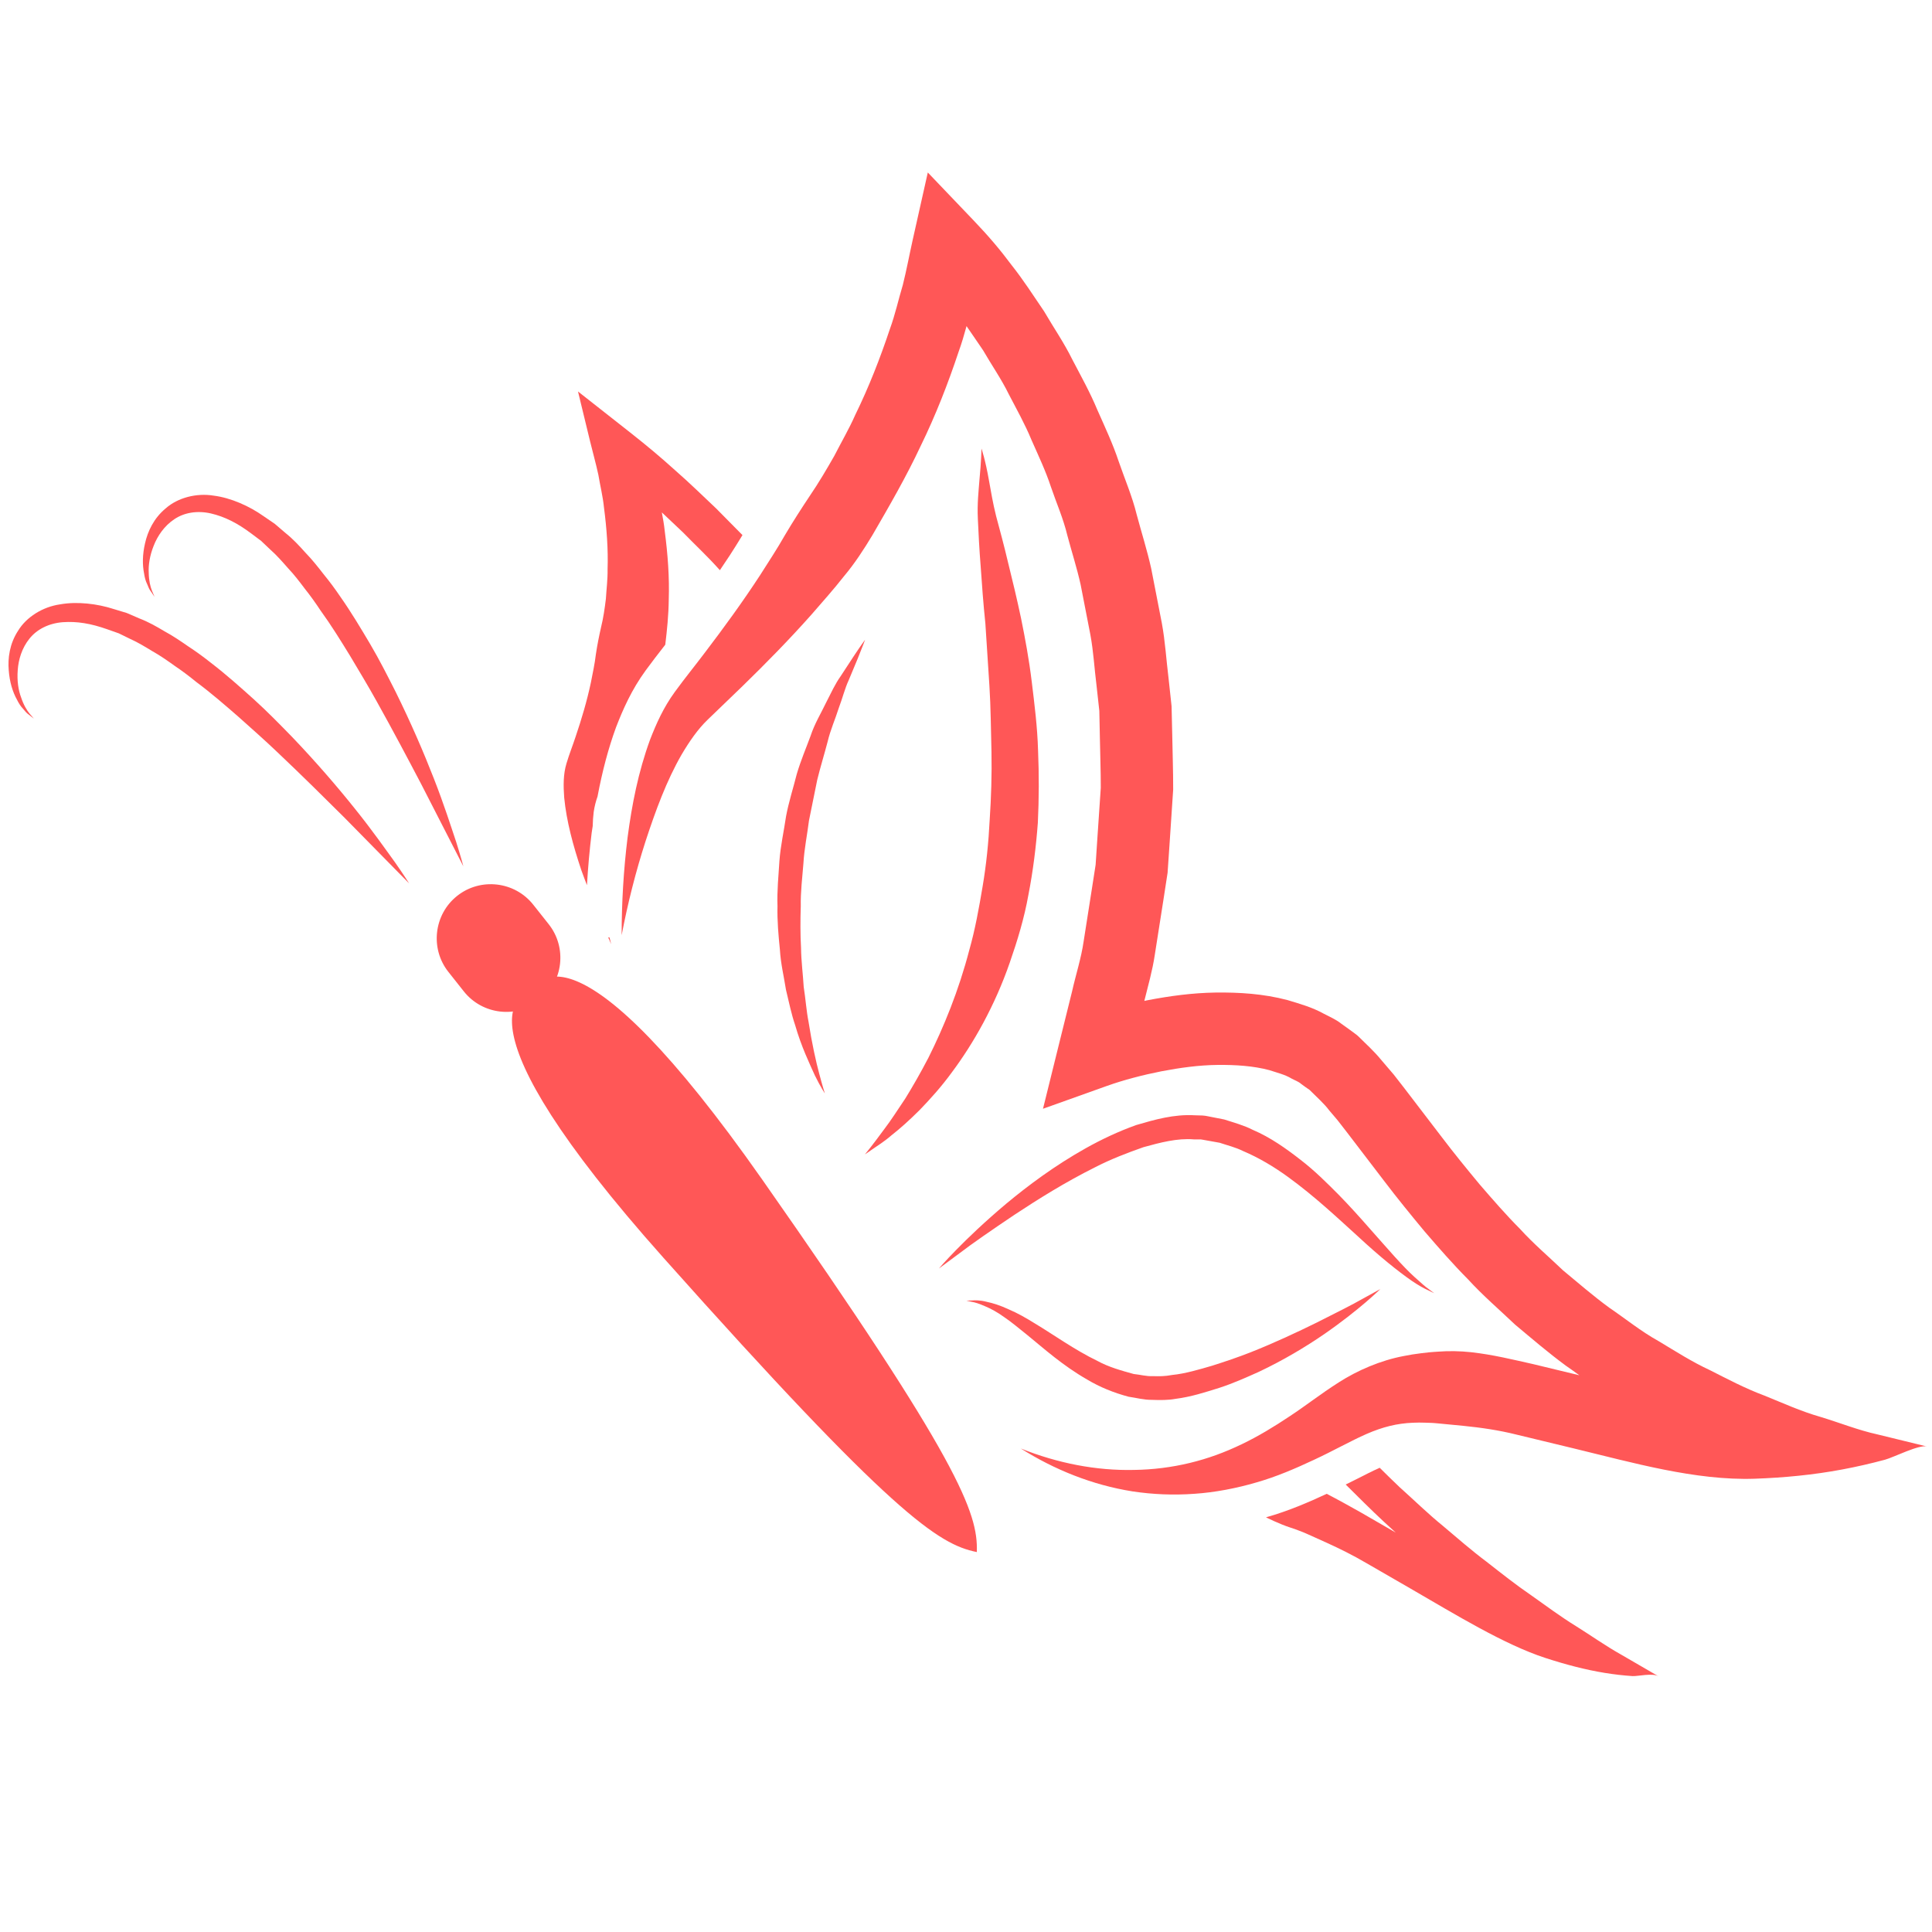 <svg xmlns="http://www.w3.org/2000/svg" xmlns:xlink="http://www.w3.org/1999/xlink" width="500" zoomAndPan="magnify" viewBox="0 0 375 375" height="500" preserveAspectRatio="xMidYMid meet" version="1.2"><defs><clipPath id="a65cd4e0ab"><path d="M 120 33 L 375 33 L 375 291 L 120 291 Z M 120 33 "/></clipPath><clipPath id="464bb28861"><path d="M -10.074 96.641 L 281.039 -0.051 L 382.457 305.297 L 91.344 401.988 Z M -10.074 96.641 "/></clipPath><clipPath id="6954e64322"><path d="M -10.074 96.641 L 281.039 -0.051 L 382.457 305.297 L 91.344 401.988 Z M -10.074 96.641 "/></clipPath><clipPath id="2e928ab745"><path d="M 167 87 L 202 87 L 202 225 L 167 225 Z M 167 87 "/></clipPath><clipPath id="d14393cca5"><path d="M -10.074 96.641 L 281.039 -0.051 L 382.457 305.297 L 91.344 401.988 Z M -10.074 96.641 "/></clipPath><clipPath id="05a078d65f"><path d="M -10.074 96.641 L 281.039 -0.051 L 382.457 305.297 L 91.344 401.988 Z M -10.074 96.641 "/></clipPath><clipPath id="abfaa1b28f"><path d="M 150 124 L 168 124 L 168 213 L 150 213 Z M 150 124 "/></clipPath><clipPath id="1bca6da445"><path d="M -10.074 96.641 L 281.039 -0.051 L 382.457 305.297 L 91.344 401.988 Z M -10.074 96.641 "/></clipPath><clipPath id="1ed8776ffc"><path d="M -10.074 96.641 L 281.039 -0.051 L 382.457 305.297 L 91.344 401.988 Z M -10.074 96.641 "/></clipPath><clipPath id="6f812d2d33"><path d="M 182 216 L 279 216 L 279 252 L 182 252 Z M 182 216 "/></clipPath><clipPath id="487b695de5"><path d="M -10.074 96.641 L 281.039 -0.051 L 382.457 305.297 L 91.344 401.988 Z M -10.074 96.641 "/></clipPath><clipPath id="272181ac8f"><path d="M -10.074 96.641 L 281.039 -0.051 L 382.457 305.297 L 91.344 401.988 Z M -10.074 96.641 "/></clipPath><clipPath id="c9b89bd6e0"><path d="M 187 250 L 268 250 L 268 272 L 187 272 Z M 187 250 "/></clipPath><clipPath id="dd4e6391b4"><path d="M -10.074 96.641 L 281.039 -0.051 L 382.457 305.297 L 91.344 401.988 Z M -10.074 96.641 "/></clipPath><clipPath id="6a1578f513"><path d="M -10.074 96.641 L 281.039 -0.051 L 382.457 305.297 L 91.344 401.988 Z M -10.074 96.641 "/></clipPath><clipPath id="d7d86e0389"><path d="M 99 189 L 190 189 L 190 302 L 99 302 Z M 99 189 "/></clipPath><clipPath id="a4b46c8978"><path d="M -10.074 96.641 L 281.039 -0.051 L 382.457 305.297 L 91.344 401.988 Z M -10.074 96.641 "/></clipPath><clipPath id="2d34d1fe9e"><path d="M -10.074 96.641 L 281.039 -0.051 L 382.457 305.297 L 91.344 401.988 Z M -10.074 96.641 "/></clipPath><clipPath id="2c7841f5ab"><path d="M 84 171 L 109 171 L 109 197 L 84 197 Z M 84 171 "/></clipPath><clipPath id="30bdcd8d4f"><path d="M -10.074 96.641 L 281.039 -0.051 L 382.457 305.297 L 91.344 401.988 Z M -10.074 96.641 "/></clipPath><clipPath id="bfb7c6a45e"><path d="M -10.074 96.641 L 281.039 -0.051 L 382.457 305.297 L 91.344 401.988 Z M -10.074 96.641 "/></clipPath><clipPath id="5ff091197d"><path d="M 1 117 L 80 117 L 80 172 L 1 172 Z M 1 117 "/></clipPath><clipPath id="82092fb7f1"><path d="M -10.074 96.641 L 281.039 -0.051 L 382.457 305.297 L 91.344 401.988 Z M -10.074 96.641 "/></clipPath><clipPath id="a1d6ca2ef1"><path d="M -10.074 96.641 L 281.039 -0.051 L 382.457 305.297 L 91.344 401.988 Z M -10.074 96.641 "/></clipPath><clipPath id="46d02df9d4"><path d="M 27 96 L 90 96 L 90 169 L 27 169 Z M 27 96 "/></clipPath><clipPath id="74f56f7464"><path d="M -10.074 96.641 L 281.039 -0.051 L 382.457 305.297 L 91.344 401.988 Z M -10.074 96.641 "/></clipPath><clipPath id="f1477a354c"><path d="M -10.074 96.641 L 281.039 -0.051 L 382.457 305.297 L 91.344 401.988 Z M -10.074 96.641 "/></clipPath><clipPath id="0455b9ac13"><path d="M 118 181 L 119 181 L 119 184 L 118 184 Z M 118 181 "/></clipPath><clipPath id="8f49f720e9"><path d="M -10.074 96.641 L 281.039 -0.051 L 382.457 305.297 L 91.344 401.988 Z M -10.074 96.641 "/></clipPath><clipPath id="15462cc6b6"><path d="M -10.074 96.641 L 281.039 -0.051 L 382.457 305.297 L 91.344 401.988 Z M -10.074 96.641 "/></clipPath><clipPath id="9fab3561f3"><path d="M 109 75 L 145 75 L 145 172 L 109 172 Z M 109 75 "/></clipPath><clipPath id="3c8798f93f"><path d="M -10.074 96.641 L 281.039 -0.051 L 382.457 305.297 L 91.344 401.988 Z M -10.074 96.641 "/></clipPath><clipPath id="8792085703"><path d="M -10.074 96.641 L 281.039 -0.051 L 382.457 305.297 L 91.344 401.988 Z M -10.074 96.641 "/></clipPath><clipPath id="e3a8755736"><path d="M 245 284 L 322 284 L 322 326 L 245 326 Z M 245 284 "/></clipPath><clipPath id="7911247ddd"><path d="M -10.074 96.641 L 281.039 -0.051 L 382.457 305.297 L 91.344 401.988 Z M -10.074 96.641 "/></clipPath><clipPath id="77af581e47"><path d="M -10.074 96.641 L 281.039 -0.051 L 382.457 305.297 L 91.344 401.988 Z M -10.074 96.641 "/></clipPath></defs><g id="e9ebdd3238"><g clip-rule="nonzero" clip-path="url(#a65cd4e0ab)"><g clip-rule="nonzero" clip-path="url(#464bb28861)"><g clip-rule="nonzero" clip-path="url(#6954e64322)"><path style=" stroke:none;fill-rule:nonzero;fill:#ff5757;fill-opacity:1;" d="M 364.43 278.422 C 360.613 277.586 357.012 276.117 353.285 275 C 349.539 273.93 346.023 272.316 342.434 270.871 C 338.797 269.516 335.383 267.719 331.945 265.973 C 328.434 264.352 325.195 262.27 321.895 260.289 C 318.52 258.422 315.531 255.98 312.352 253.82 C 309.25 251.551 306.336 249.027 303.379 246.574 C 300.594 243.906 297.652 241.418 295.047 238.547 C 292.32 235.812 289.77 232.871 287.223 229.922 C 284.723 226.91 282.254 223.891 279.844 220.711 L 272.449 211.047 L 270.523 208.574 L 268.207 205.863 C 266.59 203.891 265.223 202.73 263.695 201.191 C 263.695 201.191 263.332 200.867 263.285 200.832 L 263.086 200.688 L 262.691 200.391 L 261.898 199.812 L 260.297 198.664 C 259.25 197.84 258.07 197.355 256.934 196.754 C 254.66 195.492 252.27 194.836 249.914 194.117 C 245.172 192.871 240.512 192.602 235.977 192.652 C 231.43 192.719 227.051 193.32 222.754 194.141 C 222.535 194.184 222.328 194.234 222.113 194.277 C 222.848 191.309 223.695 188.371 224.145 185.332 L 225.812 174.711 L 226.629 169.402 L 226.996 164.023 L 227.711 153.27 C 227.723 149.672 227.586 146.07 227.527 142.469 L 227.402 137.07 L 226.82 131.688 C 226.375 128.109 226.168 124.5 225.512 120.949 L 223.441 110.312 C 222.656 106.789 221.555 103.336 220.621 99.844 C 219.762 96.328 218.316 92.992 217.141 89.574 C 216 86.133 214.453 82.855 212.988 79.547 C 211.602 76.199 209.832 73.027 208.152 69.816 C 206.555 66.562 204.477 63.555 202.652 60.418 C 200.602 57.406 198.641 54.348 196.355 51.461 C 194.129 48.473 191.875 45.816 188.977 42.785 L 180.086 33.48 L 177.152 46.574 C 176.504 49.477 175.965 52.402 175.242 55.289 C 174.383 58.141 173.754 61.059 172.727 63.863 C 170.836 69.52 168.664 75.102 166.023 80.492 C 164.816 83.234 163.289 85.836 161.922 88.512 C 160.43 91.125 158.902 93.723 157.203 96.215 C 155.531 98.727 153.898 101.258 152.352 103.875 C 150.855 106.52 149.168 109.062 147.531 111.645 C 144.188 116.77 140.566 121.75 136.793 126.703 C 134.895 129.227 132.969 131.57 131.004 134.273 C 128.805 137.277 127.395 140.43 126.18 143.562 C 123.879 149.855 122.648 156.191 121.816 162.531 C 121.031 168.871 120.664 175.211 120.66 181.523 C 121.844 175.332 123.387 169.227 125.297 163.297 C 127.23 157.398 129.363 151.543 132.328 146.414 C 133.824 143.887 135.477 141.496 137.352 139.699 L 144.098 133.199 C 148.664 128.754 153.184 124.152 157.488 119.309 C 159.609 116.859 161.785 114.438 163.797 111.871 C 165.898 109.371 167.68 106.629 169.363 103.828 C 172.637 98.176 175.922 92.504 178.707 86.551 C 181.59 80.656 183.996 74.504 186.078 68.246 C 186.668 66.625 187.148 64.969 187.605 63.301 C 188.691 64.859 189.754 66.445 190.828 68.012 C 192.469 70.863 194.363 73.559 195.809 76.527 C 197.328 79.449 198.949 82.32 200.203 85.379 C 201.535 88.395 202.957 91.375 203.988 94.516 C 205.051 97.641 206.395 100.672 207.164 103.895 C 208.008 107.086 209.031 110.234 209.746 113.461 L 211.641 123.199 C 212.246 126.449 212.418 129.773 212.836 133.055 L 213.379 137.992 L 213.48 142.969 C 213.531 146.285 213.668 149.602 213.66 152.918 L 212.988 162.875 L 212.66 167.852 L 211.891 172.797 L 210.34 182.684 C 209.867 185.984 208.812 189.195 208.082 192.453 L 205.664 202.203 L 202.445 215.211 L 214.887 210.766 C 218.027 209.641 221.887 208.633 225.449 207.934 C 229.082 207.238 232.742 206.742 236.285 206.703 C 239.812 206.664 243.289 206.887 246.379 207.715 C 247.859 208.203 249.43 208.582 250.672 209.336 C 251.312 209.688 252.051 209.926 252.57 210.402 L 253.43 211.027 L 253.867 211.328 C 253.867 211.328 254.086 211.477 254.172 211.535 C 255.523 212.879 257.117 214.316 257.969 215.488 L 259.582 217.387 L 261.379 219.699 L 268.711 229.289 C 271.184 232.547 273.828 235.789 276.488 238.992 C 279.223 242.164 281.973 245.328 284.949 248.324 C 287.789 251.434 291.016 254.195 294.074 257.105 C 297.32 259.816 300.539 262.586 303.949 265.09 C 304.828 265.688 305.684 266.316 306.547 266.938 L 297.629 264.785 C 293.781 263.926 289.754 262.926 285.516 262.461 C 283.391 262.23 281.227 262.191 279.051 262.359 L 278.238 262.414 L 277.395 262.484 L 275.859 262.66 C 274.664 262.805 273.605 262.973 272.473 263.203 C 267.969 264.043 263.453 266.012 259.898 268.289 C 256.238 270.621 253.465 272.84 250.348 274.883 C 247.301 276.922 244.203 278.801 241.02 280.324 C 237.676 281.93 234.523 283.086 230.938 283.957 C 227.438 284.801 223.809 285.262 220.133 285.312 C 212.777 285.484 205.242 284.004 198.137 281.152 C 204.602 285.234 211.965 288.234 219.836 289.48 C 223.766 290.074 227.805 290.238 231.84 289.945 C 235.793 289.684 240.047 288.863 243.824 287.75 C 247.801 286.621 251.508 285.008 255.105 283.32 C 258.668 281.672 262.242 279.645 265.273 278.32 C 268.41 276.957 271.18 276.273 274.258 276.152 C 275.012 276.113 275.855 276.113 276.562 276.141 L 277.883 276.184 C 277.883 276.184 278.242 276.199 278.312 276.211 L 278.469 276.223 L 279.086 276.277 L 284.039 276.754 C 287.383 277.094 290.852 277.574 294.426 278.473 C 294.426 278.473 305.605 281.172 305.609 281.172 C 316.758 283.859 329.07 287.414 340.594 287.02 C 346.293 286.82 351.953 286.277 357.562 285.227 C 360.363 284.703 363.145 284.066 365.895 283.324 C 367.555 282.875 372.547 280.316 374.055 280.773 Z M 364.43 278.422 "/></g></g></g><g clip-rule="nonzero" clip-path="url(#2e928ab745)"><g clip-rule="nonzero" clip-path="url(#d14393cca5)"><g clip-rule="nonzero" clip-path="url(#05a078d65f)"><path style=" stroke:none;fill-rule:nonzero;fill:#ff5757;fill-opacity:1;" d="M 167.883 224.066 C 167.883 224.066 169.367 222.277 171.711 219.062 C 172.906 217.508 174.195 215.48 175.715 213.227 C 177.145 210.902 178.672 208.258 180.199 205.32 C 183.164 199.395 186.086 192.293 188.148 184.371 C 189.266 180.438 190.016 176.273 190.727 172.047 C 191.445 167.793 191.879 163.527 192.102 159.055 C 192.391 154.758 192.527 150.289 192.445 145.949 C 192.324 141.594 192.316 137.277 192.043 133.094 C 191.773 128.91 191.512 124.867 191.262 121.035 C 190.855 117.145 190.59 113.449 190.355 110.039 C 190.082 106.637 189.926 103.492 189.801 100.719 C 189.66 97.762 189.945 95.344 190.094 93.34 C 190.48 89.367 190.508 87.07 190.508 87.07 C 190.508 87.07 191.266 89.273 191.957 93.254 C 192.312 95.223 192.711 97.645 193.344 100.172 C 194.074 102.875 194.891 105.902 195.676 109.234 C 196.496 112.559 197.375 116.16 198.18 119.988 C 198.988 123.957 199.738 128 200.262 132.328 C 200.785 136.629 201.359 141.105 201.488 145.695 C 201.68 150.301 201.676 154.926 201.445 159.703 C 201.105 164.305 200.512 169.086 199.625 173.633 C 198.812 178.223 197.461 182.633 196.004 186.82 C 193.098 195.219 188.957 202.516 184.738 208.164 C 182.66 211.016 180.48 213.406 178.504 215.453 C 176.488 217.465 174.637 219.109 173.023 220.371 C 171.488 221.707 170.121 222.496 169.246 223.133 C 168.359 223.742 167.883 224.066 167.883 224.066 Z M 167.883 224.066 "/></g></g></g><g clip-rule="nonzero" clip-path="url(#abfaa1b28f)"><g clip-rule="nonzero" clip-path="url(#1bca6da445)"><g clip-rule="nonzero" clip-path="url(#1ed8776ffc)"><path style=" stroke:none;fill-rule:nonzero;fill:#ff5757;fill-opacity:1;" d="M 160.102 212.223 C 160.102 212.223 159.285 211.023 158.168 208.746 C 157.133 206.445 155.531 203.148 154.328 198.945 C 153.617 196.871 153.141 194.551 152.555 192.109 C 152.176 189.637 151.531 187.039 151.375 184.297 C 151.098 181.566 150.84 178.738 150.91 175.848 C 150.805 172.961 151.102 170.039 151.285 167.109 C 151.5 164.184 152.156 161.312 152.57 158.461 C 153.098 155.625 153.984 152.918 154.648 150.262 C 155.418 147.633 156.469 145.188 157.332 142.84 C 158.113 140.461 159.375 138.418 160.305 136.453 C 161.297 134.516 162.125 132.703 163.168 131.254 C 164.133 129.777 164.973 128.488 165.668 127.43 C 167.062 125.324 167.914 124.164 167.914 124.164 C 167.914 124.164 167.422 125.535 166.469 127.863 C 165.988 129.016 165.406 130.418 164.734 132.023 C 164 133.594 163.527 135.523 162.777 137.508 C 162.145 139.543 161.191 141.637 160.629 144.008 C 160.016 146.355 159.262 148.793 158.629 151.344 C 158.105 153.918 157.566 156.578 157.02 159.285 C 156.68 162.02 156.105 164.77 155.945 167.562 C 155.723 170.348 155.379 173.133 155.43 175.891 C 155.34 178.645 155.332 181.355 155.48 183.984 C 155.516 186.621 155.859 189.145 156 191.562 C 156.375 193.949 156.523 196.254 156.938 198.332 C 157.594 202.527 158.367 206.008 159.016 208.422 C 159.656 210.844 160.102 212.223 160.102 212.223 Z M 160.102 212.223 "/></g></g></g><g clip-rule="nonzero" clip-path="url(#6f812d2d33)"><g clip-rule="nonzero" clip-path="url(#487b695de5)"><g clip-rule="nonzero" clip-path="url(#272181ac8f)"><path style=" stroke:none;fill-rule:nonzero;fill:#ff5757;fill-opacity:1;" d="M 182.234 246.223 C 182.234 246.223 186.945 240.668 195.328 233.621 C 199.535 230.125 204.676 226.277 210.73 222.879 C 213.754 221.184 217.031 219.625 220.535 218.371 C 224.113 217.324 227.859 216.238 231.918 216.477 L 233.418 216.52 C 234.223 216.582 234.406 216.684 234.93 216.762 L 237.598 217.285 C 239.504 217.891 241.477 218.441 243.133 219.289 C 246.625 220.781 249.629 222.938 252.383 225.078 C 255.168 227.211 257.527 229.586 259.75 231.812 C 261.953 234.055 263.922 236.262 265.715 238.297 C 269.316 242.348 272.223 245.766 274.555 247.867 C 275.727 248.906 276.633 249.758 277.336 250.227 C 278.016 250.742 278.375 251.016 278.375 251.016 C 278.375 251.016 277.969 250.816 277.203 250.441 C 276.418 250.094 275.312 249.488 273.988 248.582 C 271.359 246.762 267.777 243.875 263.801 240.188 C 259.781 236.547 255.215 232.215 249.898 228.371 C 247.246 226.457 244.363 224.723 241.301 223.426 C 239.77 222.668 238.258 222.324 236.746 221.812 L 234.102 221.336 C 233.734 221.285 233.039 221.121 232.941 221.164 L 231.734 221.156 C 228.535 220.879 225.172 221.777 221.953 222.664 C 218.754 223.793 215.594 225.004 212.648 226.52 C 206.727 229.469 201.422 232.809 196.934 235.77 C 192.469 238.77 188.746 241.336 186.238 243.258 C 183.688 245.145 182.234 246.223 182.234 246.223 Z M 182.234 246.223 "/></g></g></g><g clip-rule="nonzero" clip-path="url(#c9b89bd6e0)"><g clip-rule="nonzero" clip-path="url(#dd4e6391b4)"><g clip-rule="nonzero" clip-path="url(#6a1578f513)"><path style=" stroke:none;fill-rule:nonzero;fill:#ff5757;fill-opacity:1;" d="M 267.914 250.207 C 267.914 250.207 263.91 254.207 256.914 259.031 C 253.414 261.426 249.152 264 244.309 266.285 C 241.867 267.379 239.328 268.52 236.625 269.395 C 233.879 270.246 231.234 271.125 228.145 271.52 C 226.844 271.762 225.25 271.781 223.609 271.711 C 221.98 271.73 220.562 271.312 219.051 271.102 C 216.16 270.332 213.426 269.215 211.074 267.801 C 206.273 265.066 202.594 261.727 199.375 259.109 C 197.754 257.812 196.305 256.59 194.93 255.664 C 193.578 254.684 192.301 253.996 191.203 253.543 C 190.105 253.059 189.207 252.766 188.559 252.676 C 187.914 252.527 187.57 252.449 187.57 252.449 C 187.57 252.449 187.922 252.438 188.578 252.422 C 189.25 252.367 190.246 252.355 191.477 252.672 C 192.707 252.922 194.203 253.398 195.781 254.141 C 197.41 254.828 199.133 255.793 200.93 256.918 C 204.57 259.102 208.531 261.98 213.012 264.156 C 215.215 265.359 217.641 266.027 220.051 266.691 C 221.266 266.812 222.562 267.176 223.723 267.105 C 224.871 267.145 226.07 267.16 227.531 266.879 C 230 266.637 232.73 265.828 235.242 265.094 C 237.781 264.293 240.285 263.445 242.672 262.508 C 247.449 260.617 251.824 258.555 255.559 256.719 C 259.273 254.848 262.406 253.289 264.531 252.07 C 266.684 250.887 267.914 250.207 267.914 250.207 Z M 267.914 250.207 "/></g></g></g><g clip-rule="nonzero" clip-path="url(#d7d86e0389)"><g clip-rule="nonzero" clip-path="url(#a4b46c8978)"><g clip-rule="nonzero" clip-path="url(#2d34d1fe9e)"><path style=" stroke:none;fill-rule:nonzero;fill:#ff5757;fill-opacity:1;" d="M 103.371 192.355 C 101.18 192.793 87.238 197.531 128.793 244.152 C 173.223 294 182.168 299.738 189.527 301.238 C 189.527 301.238 189.602 301.281 189.602 301.254 C 189.625 301.262 189.602 301.176 189.602 301.176 C 189.832 293.672 186.297 283.648 147.961 228.973 C 112.105 177.84 104.301 190.324 103.371 192.355 Z M 103.371 192.355 "/></g></g></g><g clip-rule="nonzero" clip-path="url(#2c7841f5ab)"><g clip-rule="nonzero" clip-path="url(#30bdcd8d4f)"><g clip-rule="nonzero" clip-path="url(#bfb7c6a45e)"><path style=" stroke:none;fill-rule:nonzero;fill:#ff5757;fill-opacity:1;" d="M 88.742 173.883 C 84.215 177.469 83.441 184.109 87.027 188.641 L 90.035 192.438 C 93.625 196.965 100.266 197.738 104.793 194.152 C 109.324 190.562 110.098 183.926 106.508 179.395 L 103.5 175.598 C 99.914 171.066 93.273 170.293 88.742 173.883 Z M 88.742 173.883 "/></g></g></g><g clip-rule="nonzero" clip-path="url(#5ff091197d)"><g clip-rule="nonzero" clip-path="url(#82092fb7f1)"><g clip-rule="nonzero" clip-path="url(#a1d6ca2ef1)"><path style=" stroke:none;fill-rule:nonzero;fill:#ff5757;fill-opacity:1;" d="M 79.41 171.469 C 79.41 171.469 74.391 166.363 66.859 158.707 C 63.062 154.93 58.637 150.543 53.805 145.969 C 51.395 143.672 48.824 141.398 46.23 139.082 C 43.609 136.801 40.941 134.484 38.129 132.395 C 36.766 131.285 35.375 130.227 33.938 129.262 C 32.523 128.25 31.109 127.254 29.633 126.43 C 28.18 125.551 26.746 124.668 25.262 124.012 L 23.07 122.938 L 20.801 122.137 C 17.637 121.02 14.953 120.566 12.164 120.77 C 9.48 120.984 7.172 122.133 5.715 123.965 C 4.246 125.781 3.57 128.062 3.441 130.09 C 3.281 132.129 3.566 133.984 4.102 135.387 C 4.574 136.82 5.219 137.879 5.738 138.508 C 6.281 139.148 6.57 139.488 6.57 139.488 C 6.57 139.488 6.215 139.211 5.555 138.684 C 5.188 138.441 4.852 138.039 4.457 137.551 C 4.012 137.094 3.625 136.484 3.266 135.754 C 2.477 134.332 1.859 132.398 1.695 130.086 C 1.504 127.797 1.832 124.984 3.523 122.406 C 5.117 119.789 8.254 117.789 11.668 117.305 C 14.965 116.711 18.875 117.18 22.047 118.207 L 24.598 118.98 L 27.082 120.051 C 28.801 120.707 30.371 121.602 31.938 122.539 C 33.555 123.41 35.059 124.438 36.559 125.477 C 38.094 126.48 39.57 127.559 40.996 128.695 C 43.895 130.918 46.598 133.34 49.25 135.719 C 51.898 138.113 54.34 140.625 56.699 143.043 C 61.375 147.934 65.484 152.715 68.852 156.926 C 72.234 161.129 74.812 164.82 76.656 167.359 C 78.465 169.938 79.41 171.469 79.41 171.469 Z M 79.41 171.469 "/></g></g></g><g clip-rule="nonzero" clip-path="url(#46d02df9d4)"><g clip-rule="nonzero" clip-path="url(#74f56f7464)"><g clip-rule="nonzero" clip-path="url(#f1477a354c)"><path style=" stroke:none;fill-rule:nonzero;fill:#ff5757;fill-opacity:1;" d="M 89.938 168.156 C 89.938 168.156 86.672 161.785 81.773 152.227 C 79.285 147.484 76.375 141.977 73.133 136.164 C 71.52 133.254 69.746 130.316 67.965 127.328 C 66.148 124.367 64.293 121.359 62.234 118.523 C 61.266 117.059 60.254 115.633 59.172 114.281 C 58.129 112.891 57.078 111.52 55.914 110.293 C 54.789 109.016 53.684 107.746 52.465 106.676 L 50.695 104.996 L 48.77 103.551 C 46.086 101.539 43.656 100.301 40.938 99.66 C 38.309 99.062 35.766 99.473 33.832 100.781 C 31.883 102.074 30.559 104.051 29.824 105.945 C 29.066 107.844 28.781 109.699 28.871 111.199 C 28.895 112.707 29.191 113.91 29.5 114.668 C 29.824 115.441 30 115.852 30 115.852 C 30 115.852 29.746 115.48 29.27 114.777 C 28.992 114.438 28.793 113.953 28.562 113.371 C 28.273 112.801 28.086 112.105 27.965 111.301 C 27.637 109.703 27.629 107.676 28.16 105.422 C 28.664 103.18 29.82 100.594 32.203 98.641 C 34.508 96.617 38.102 95.648 41.504 96.207 C 44.824 96.629 48.414 98.242 51.137 100.172 L 53.336 101.676 L 55.391 103.438 C 56.832 104.578 58.062 105.906 59.277 107.266 C 60.559 108.582 61.688 110.008 62.809 111.453 C 63.973 112.867 65.059 114.34 66.078 115.848 C 68.18 118.84 70.035 121.957 71.855 125.023 C 73.664 128.094 75.242 131.223 76.77 134.238 C 79.77 140.305 82.258 146.094 84.215 151.121 C 86.184 156.141 87.539 160.438 88.539 163.41 C 89.492 166.414 89.938 168.156 89.938 168.156 Z M 89.938 168.156 "/></g></g></g><g clip-rule="nonzero" clip-path="url(#0455b9ac13)"><g clip-rule="nonzero" clip-path="url(#8f49f720e9)"><g clip-rule="nonzero" clip-path="url(#15462cc6b6)"><path style=" stroke:none;fill-rule:nonzero;fill:#ff5757;fill-opacity:1;" d="M 118.051 181.938 C 118.25 182.383 118.422 182.824 118.625 183.266 C 118.504 182.824 118.422 182.402 118.309 181.961 Z M 118.051 181.938 "/></g></g></g><g clip-rule="nonzero" clip-path="url(#9fab3561f3)"><g clip-rule="nonzero" clip-path="url(#3c8798f93f)"><g clip-rule="nonzero" clip-path="url(#8792085703)"><path style=" stroke:none;fill-rule:nonzero;fill:#ff5757;fill-opacity:1;" d="M 114.84 161.672 C 114.902 161.199 114.98 160.777 115.047 160.316 C 115.066 159.379 115.125 158.465 115.238 157.59 C 115.395 156.512 115.656 155.52 115.98 154.605 C 116.914 149.656 118.078 145.25 119.578 141.148 C 120.891 137.766 122.555 133.922 125.332 130.121 C 126.535 128.473 127.73 126.934 128.918 125.41 C 128.988 125.32 129.059 125.227 129.129 125.137 C 129.473 122.273 129.773 119.387 129.805 116.348 C 129.945 112.125 129.629 107.66 129.027 103.086 C 128.91 101.906 128.695 100.688 128.461 99.457 C 129.844 100.754 131.215 102.062 132.594 103.363 C 134.859 105.691 137.262 107.93 139.418 110.332 C 139.52 110.445 139.625 110.559 139.73 110.672 C 140.387 109.703 141.031 108.746 141.645 107.805 L 142.773 106.035 C 143.234 105.316 143.66 104.582 144.113 103.859 C 142.422 102.133 140.691 100.422 139.004 98.691 C 136.367 96.199 133.785 93.676 131.016 91.258 C 128.254 88.762 125.586 86.52 122.293 83.93 L 112.188 75.984 L 114.543 85.695 C 115.066 87.848 115.684 90.027 116.141 92.16 C 116.488 94.258 117.027 96.422 117.227 98.465 C 117.766 102.602 118.062 106.652 117.93 110.512 C 117.965 112.488 117.711 114.328 117.602 116.238 C 117.375 118.09 117.113 119.926 116.684 121.664 C 116.285 123.426 115.922 125.199 115.652 127.051 C 115.434 128.922 115.031 130.703 114.684 132.516 C 113.918 136.105 112.887 139.562 111.73 142.98 C 111.16 144.723 110.508 146.328 109.949 148.203 C 109.316 150.285 109.34 152.555 109.512 154.828 C 109.957 159.41 111.238 164.129 112.832 168.887 C 113.164 169.859 113.57 170.84 113.926 171.816 C 114.133 168.395 114.43 165.004 114.84 161.672 Z M 114.84 161.672 "/></g></g></g><g clip-rule="nonzero" clip-path="url(#e3a8755736)"><g clip-rule="nonzero" clip-path="url(#7911247ddd)"><g clip-rule="nonzero" clip-path="url(#77af581e47)"><path style=" stroke:none;fill-rule:nonzero;fill:#ff5757;fill-opacity:1;" d="M 305.875 315.617 C 302.961 313.828 300.074 311.676 297.184 309.633 C 294.277 307.652 291.418 305.383 288.555 303.145 C 285.668 300.984 282.859 298.535 280.035 296.148 C 277.184 293.832 274.461 291.16 271.672 288.668 C 270.363 287.449 269.09 286.156 267.801 284.895 C 266.383 285.527 264.84 286.316 263.227 287.137 C 262.566 287.477 261.875 287.801 261.199 288.145 C 263.652 290.578 266.098 293.035 268.605 295.363 C 269.375 296.055 270.137 296.766 270.902 297.469 L 264.074 293.527 C 261.957 292.336 259.746 291.105 257.516 289.949 C 254.172 291.508 250.078 293.297 245.73 294.512 C 245.73 294.512 248.352 295.828 250.488 296.512 C 251.012 296.672 251.602 296.883 252.109 297.086 L 253.051 297.453 C 253.051 297.453 253.305 297.555 253.359 297.582 L 253.473 297.633 L 253.922 297.832 L 257.531 299.457 C 259.973 300.57 262.539 301.824 265.281 303.434 C 265.281 303.434 273.844 308.375 273.848 308.379 C 282.379 313.309 291.953 319.207 299.969 321.812 C 303.934 323.102 307.785 324.109 311.473 324.707 C 313.312 325.008 315.109 325.211 316.859 325.328 C 317.914 325.395 320.781 324.656 321.961 325.395 L 314.59 321.117 C 311.688 319.492 308.781 317.434 305.875 315.617 Z M 305.875 315.617 "/></g></g></g></g></svg>